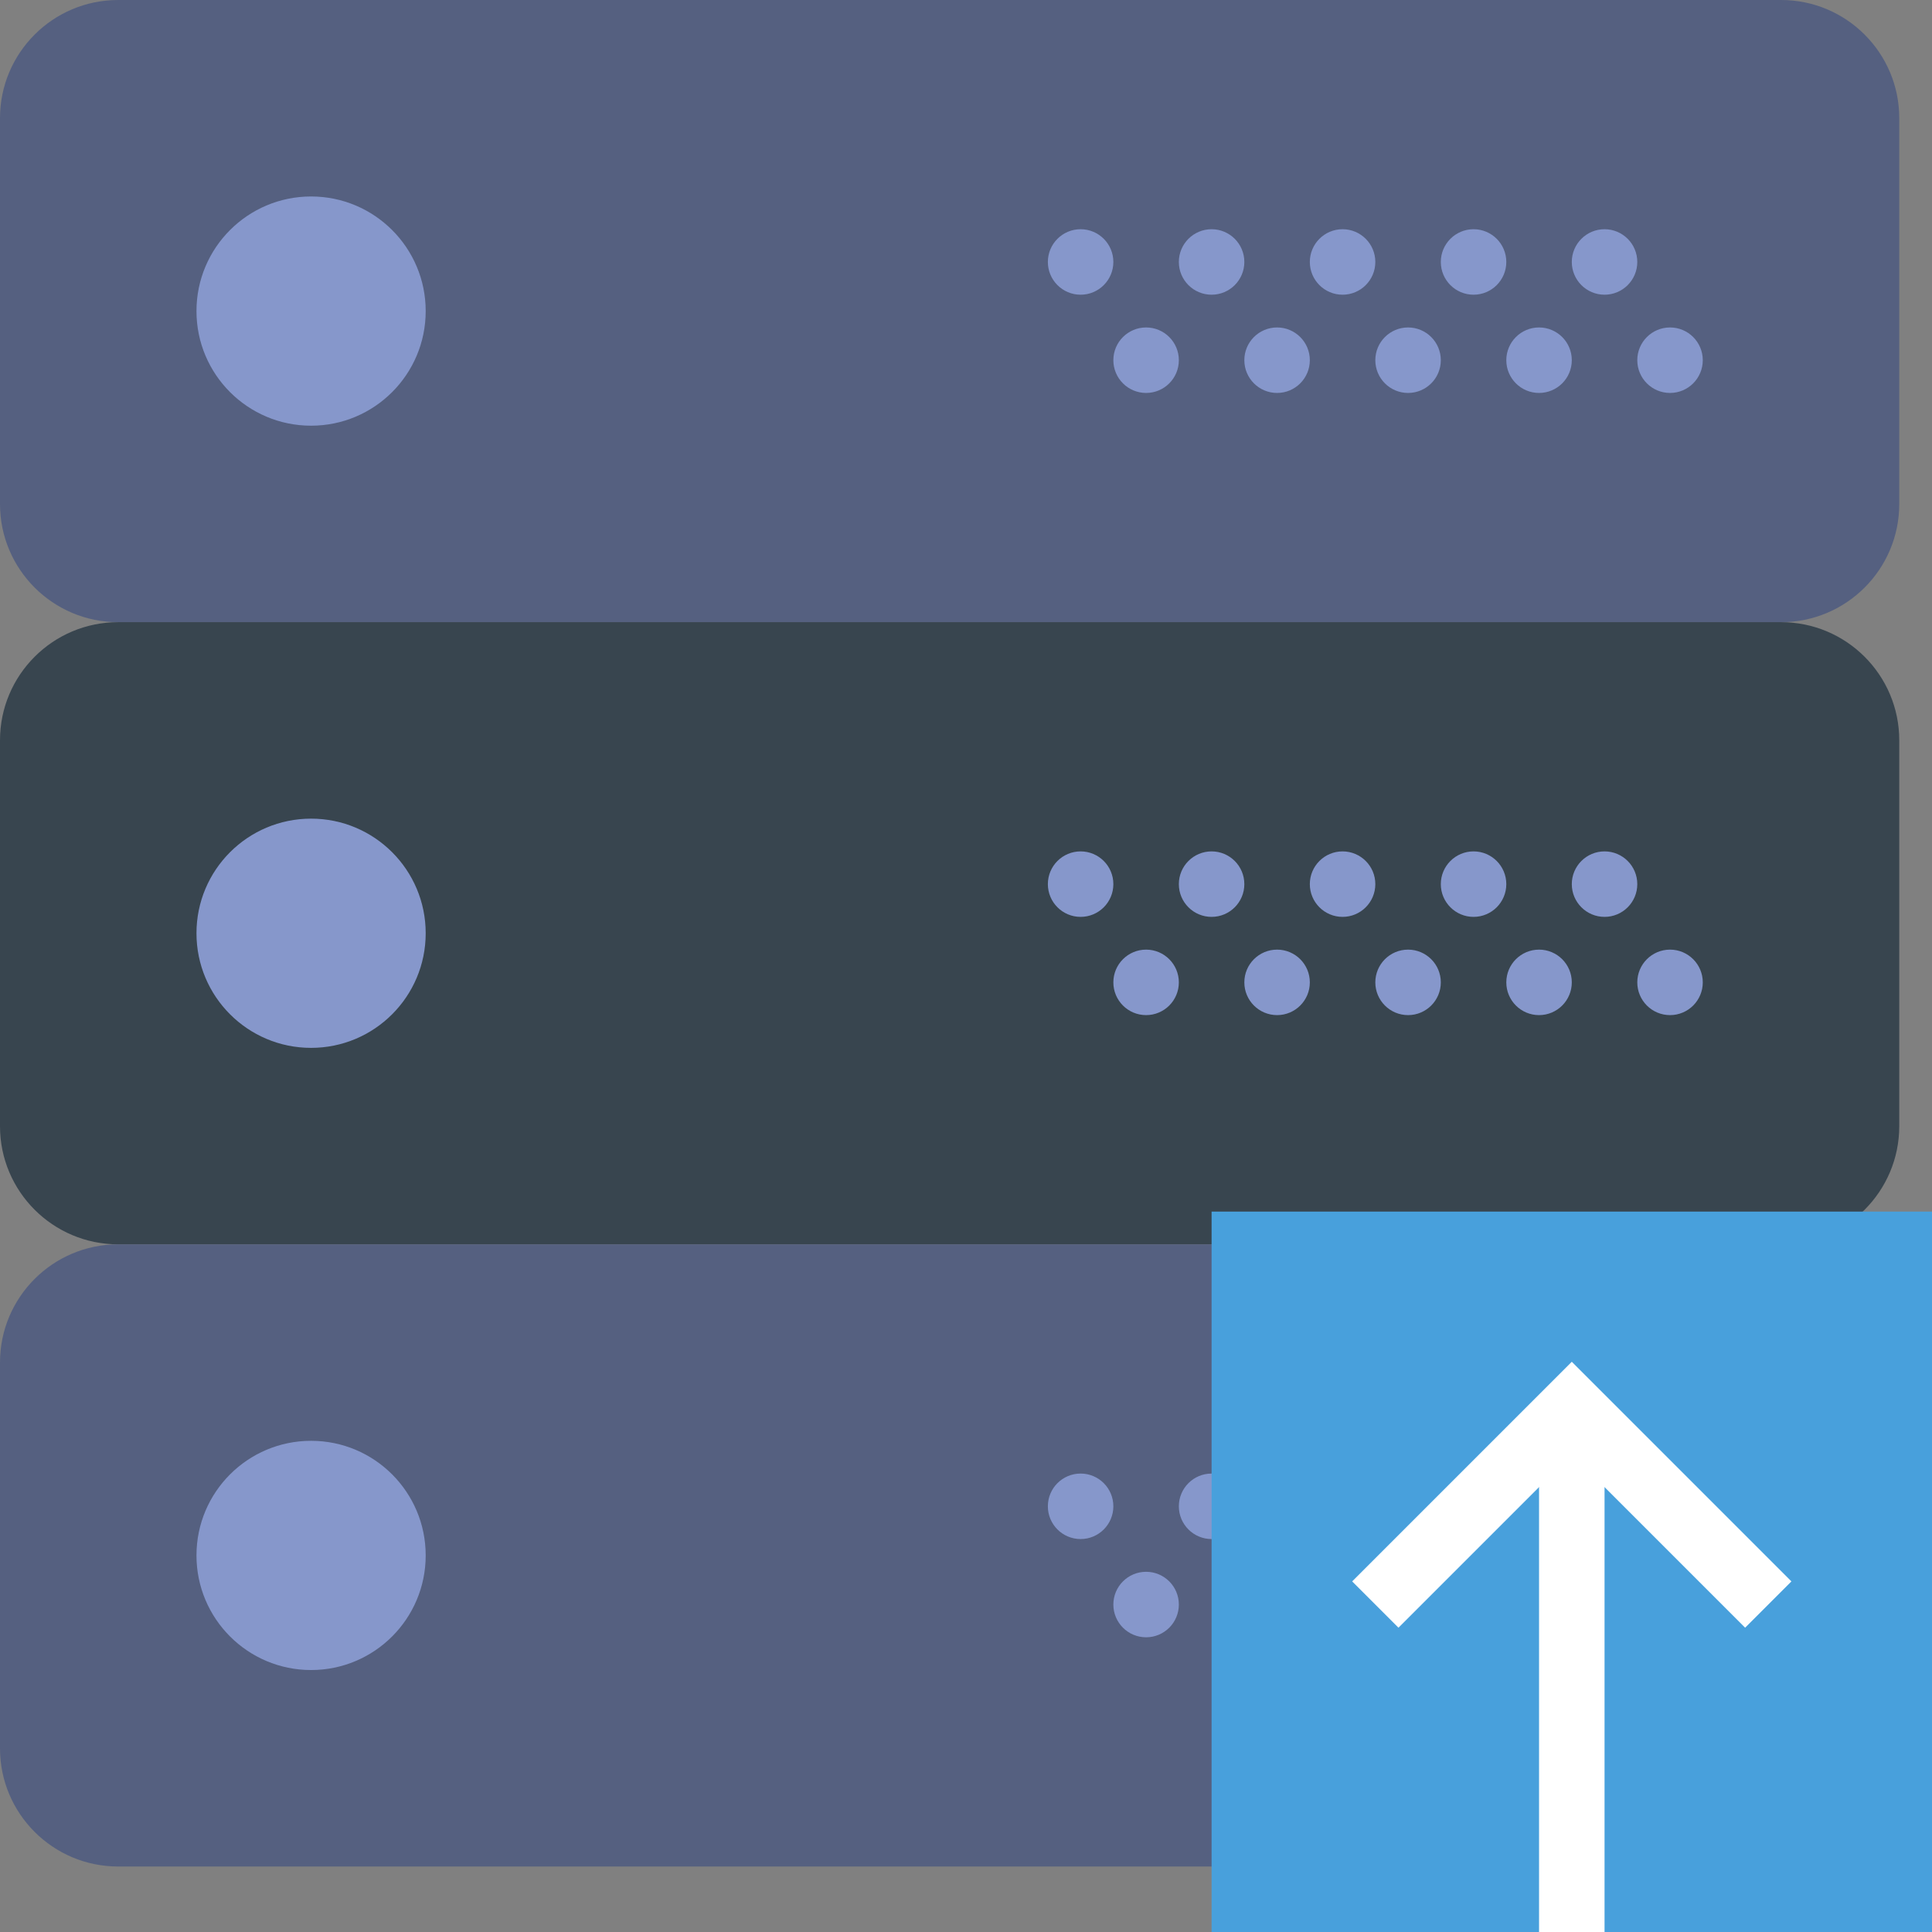 <svg
  version="1.1"
  xmlns="http://www.w3.org/2000/svg"
  xmlns:xlink="http://www.w3.org/1999/xlink"
  x="0px"
  y="0px"
  viewBox="0 0 59 59"
  style="enable-background: new 0 0 59 59"
  xml:space="preserve"
>
  <rect x="0" y="0" width="59" height="59" fill="#808080" stroke="none"/>
  <g>
    <g>
      <path
        style="fill: #556080"
        d="M54.392,19H3.608C1.616,19,0,17.384,0,15.392V3.608C0,1.616,1.616,0,3.608,0h50.783
			C56.384,0,58,1.616,58,3.608v11.783C58,17.384,56.384,19,54.392,19z"
      />
      <path
        style="fill: #38454f"
        d="M54.392,38H3.608C1.616,38,0,36.384,0,34.392V22.608C0,20.616,1.616,19,3.608,19h50.783
			C56.384,19,58,20.616,58,22.608v11.783C58,36.384,56.384,38,54.392,38z"
      />
      <path
        style="fill: #556080"
        d="M54.392,57H3.608C1.616,57,0,55.384,0,53.392V41.608C0,39.616,1.616,38,3.608,38h50.783
			C56.384,38,58,39.616,58,41.608v11.783C58,55.384,56.384,57,54.392,57z"
      />
      <circle style="fill: #8697cb" cx="9.5" cy="9.5" r="3.5" />
      <circle style="fill: #8697cb" cx="49" cy="8" r="1" />
      <circle style="fill: #8697cb" cx="45" cy="8" r="1" />
      <circle style="fill: #8697cb" cx="51" cy="11" r="1" />
      <circle style="fill: #8697cb" cx="47" cy="11" r="1" />
      <circle style="fill: #8697cb" cx="41" cy="8" r="1" />
      <circle style="fill: #8697cb" cx="43" cy="11" r="1" />
      <circle style="fill: #8697cb" cx="37" cy="8" r="1" />
      <circle style="fill: #8697cb" cx="39" cy="11" r="1" />
      <circle style="fill: #8697cb" cx="33" cy="8" r="1" />
      <circle style="fill: #8697cb" cx="35" cy="11" r="1" />
      <circle style="fill: #8697cb" cx="9.5" cy="28.5" r="3.5" />
      <circle style="fill: #8697cb" cx="49" cy="27" r="1" />
      <circle style="fill: #8697cb" cx="45" cy="27" r="1" />
      <circle style="fill: #8697cb" cx="51" cy="30" r="1" />
      <circle style="fill: #8697cb" cx="47" cy="30" r="1" />
      <circle style="fill: #8697cb" cx="41" cy="27" r="1" />
      <circle style="fill: #8697cb" cx="43" cy="30" r="1" />
      <circle style="fill: #8697cb" cx="37" cy="27" r="1" />
      <circle style="fill: #8697cb" cx="39" cy="30" r="1" />
      <circle style="fill: #8697cb" cx="33" cy="27" r="1" />
      <circle style="fill: #8697cb" cx="35" cy="30" r="1" />
      <circle style="fill: #8697cb" cx="9.5" cy="47.5" r="3.5" />
      <circle style="fill: #8697cb" cx="49" cy="46" r="1" />
      <circle style="fill: #8697cb" cx="45" cy="46" r="1" />
      <circle style="fill: #8697cb" cx="51" cy="49" r="1" />
      <circle style="fill: #8697cb" cx="47" cy="49" r="1" />
      <circle style="fill: #8697cb" cx="41" cy="46" r="1" />
      <circle style="fill: #8697cb" cx="43" cy="49" r="1" />
      <circle style="fill: #8697cb" cx="37" cy="46" r="1" />
      <circle style="fill: #8697cb" cx="39" cy="49" r="1" />
      <circle style="fill: #8697cb" cx="33" cy="46" r="1" />
      <circle style="fill: #8697cb" cx="35" cy="49" r="1" />
    </g>
    <g>
      <rect x="37" y="37" style="fill: #48a0dc" width="22" height="22" />
      <rect x="47" y="43" style="fill: #ffffff" width="2" height="16" />
      <polygon
        style="fill: #ffffff"
        points="53.293,49.707 48,44.414 42.707,49.707 41.293,48.293 48,41.586 54.707,48.293 		"
      />
    </g>
  </g>
</svg>
